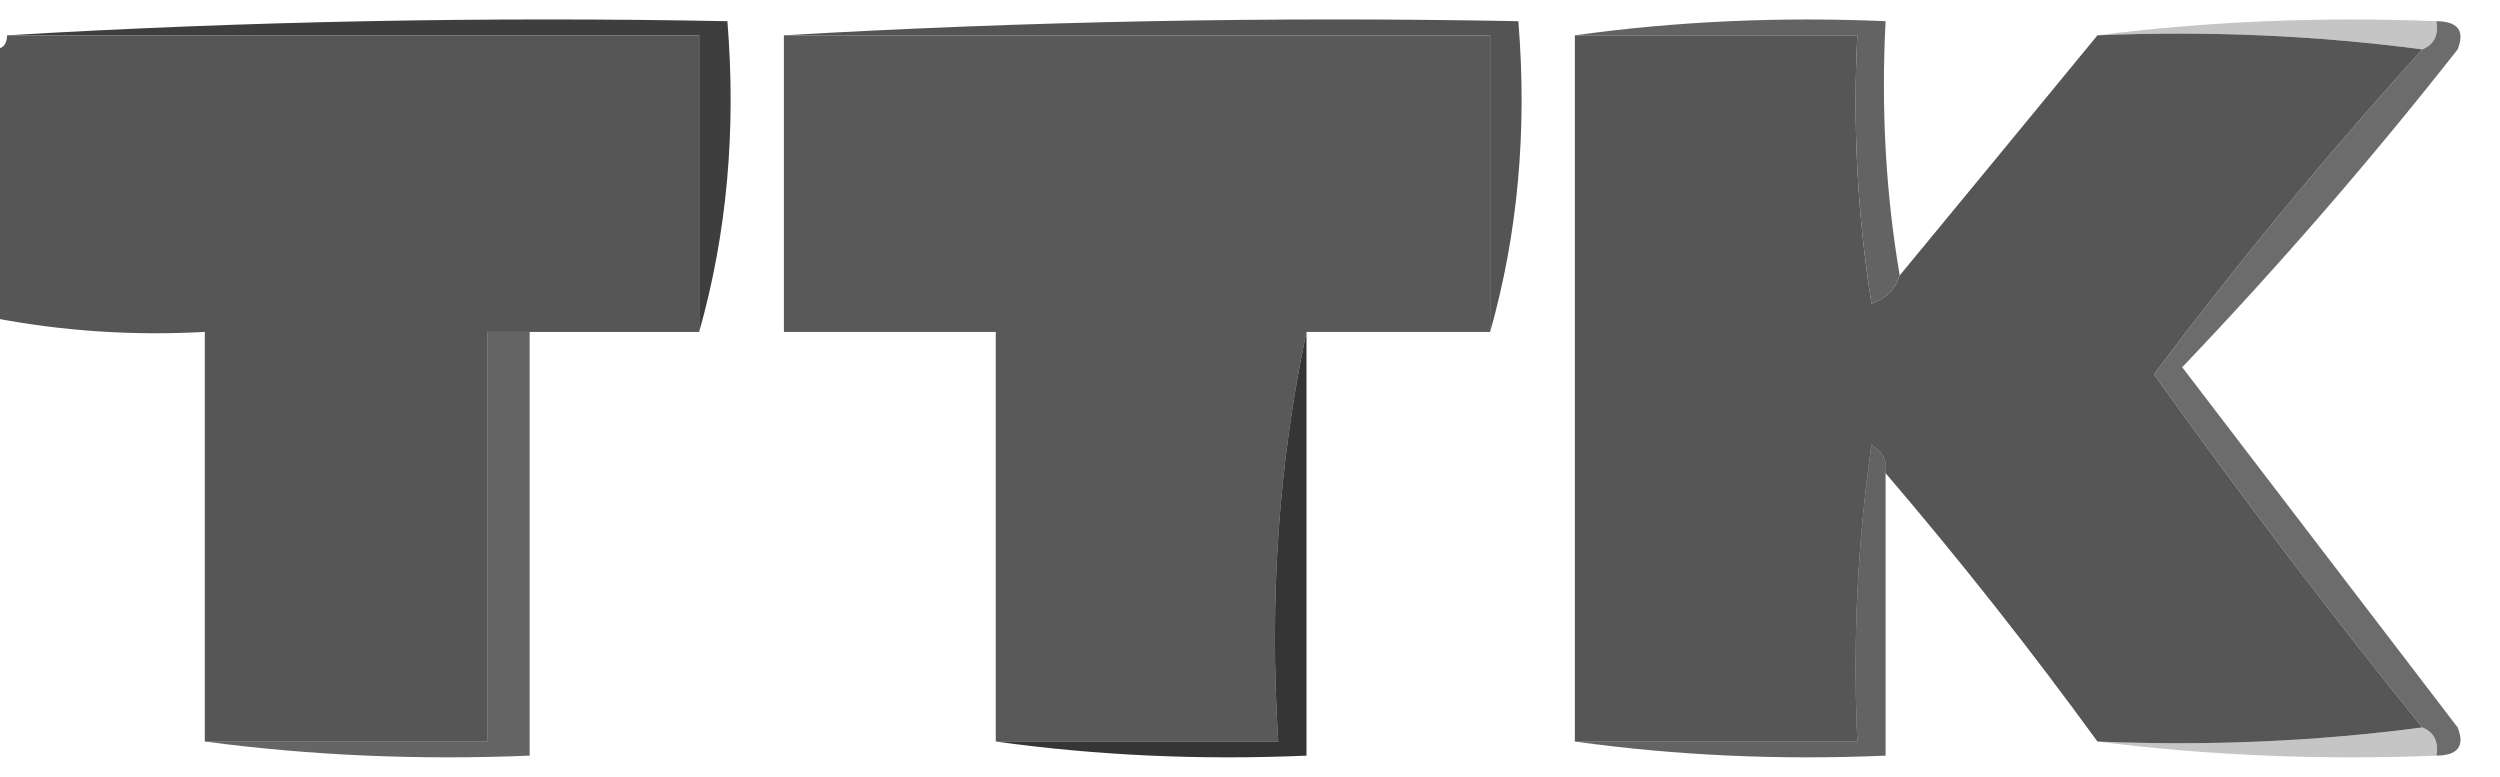 <?xml version="1.0" encoding="UTF-8"?>
<!DOCTYPE svg PUBLIC "-//W3C//DTD SVG 1.1//EN" "http://www.w3.org/Graphics/SVG/1.1/DTD/svg11.dtd">
<svg xmlns="http://www.w3.org/2000/svg" version="1.1" width="177px" height="55px" style="shape-rendering:geometricPrecision; text-rendering:geometricPrecision; image-rendering:optimizeQuality; fill-rule:evenodd; clip-rule:evenodd" xmlns:xlink="http://www.w3.org/1999/xlink">
<g><path style="opacity:0.814" fill="#131313" d="M 0.5,2.5 C 17.325,1.503 34.325,1.17 51.5,1.5C 52.13,9.243 51.463,16.576 49.5,23.5C 49.5,16.5 49.5,9.5 49.5,2.5C 33.167,2.5 16.833,2.5 0.5,2.5 Z"/></g>
<g><path style="opacity:0.721" fill="#131313" d="M 55.5,2.5 C 72.659,1.503 89.992,1.17 107.5,1.5C 108.13,9.243 107.463,16.576 105.5,23.5C 105.5,16.5 105.5,9.5 105.5,2.5C 88.833,2.5 72.167,2.5 55.5,2.5 Z"/></g>
<g><path style="opacity:0.651" fill="#101010" d="M 111.5,2.5 C 118.648,1.508 125.981,1.175 133.5,1.5C 133.177,7.69 133.51,13.69 134.5,19.5C 134.189,20.478 133.522,21.145 132.5,21.5C 131.504,15.201 131.17,8.868 131.5,2.5C 124.833,2.5 118.167,2.5 111.5,2.5 Z"/></g>
<g><path style="opacity:0.275" fill="#2c2c2c" d="M 148.5,2.5 C 156.316,1.508 164.316,1.174 172.5,1.5C 172.672,2.492 172.338,3.158 171.5,3.5C 164.018,2.508 156.352,2.175 148.5,2.5 Z"/></g>
<g><path style="opacity:0.584" fill="#050505" d="M 172.5,1.5 C 174.028,1.517 174.528,2.184 174,3.5C 167.873,11.295 161.373,18.795 154.5,26C 161,34.5 167.5,43 174,51.5C 174.528,52.816 174.028,53.483 172.5,53.5C 172.672,52.508 172.338,51.842 171.5,51.5C 164.933,43.376 158.6,35.043 152.5,26.5C 158.509,18.498 164.842,10.831 171.5,3.5C 172.338,3.158 172.672,2.492 172.5,1.5 Z"/></g>
<g><path style="opacity:0.99" fill="#555555" d="M 0.5,2.5 C 16.833,2.5 33.167,2.5 49.5,2.5C 49.5,9.5 49.5,16.5 49.5,23.5C 45.5,23.5 41.5,23.5 37.5,23.5C 36.5,23.5 35.5,23.5 34.5,23.5C 34.5,33.167 34.5,42.833 34.5,52.5C 27.833,52.5 21.167,52.5 14.5,52.5C 14.5,42.833 14.5,33.167 14.5,23.5C 9.405,23.779 4.405,23.445 -0.5,22.5C -0.5,16.167 -0.5,9.833 -0.5,3.5C 0.167,3.5 0.5,3.167 0.5,2.5 Z"/></g>
<g><path style="opacity:0.973" fill="#555555" d="M 55.5,2.5 C 72.167,2.5 88.833,2.5 105.5,2.5C 105.5,9.5 105.5,16.5 105.5,23.5C 101.167,23.5 96.833,23.5 92.5,23.5C 90.527,32.776 89.86,42.442 90.5,52.5C 83.833,52.5 77.167,52.5 70.5,52.5C 70.5,42.833 70.5,33.167 70.5,23.5C 65.5,23.5 60.5,23.5 55.5,23.5C 55.5,16.5 55.5,9.5 55.5,2.5 Z"/></g>
<g><path style="opacity:0.992" fill="#555555" d="M 111.5,2.5 C 118.167,2.5 124.833,2.5 131.5,2.5C 131.17,8.868 131.504,15.201 132.5,21.5C 133.522,21.145 134.189,20.478 134.5,19.5C 139.197,13.809 143.863,8.142 148.5,2.5C 156.352,2.175 164.018,2.508 171.5,3.5C 164.842,10.831 158.509,18.498 152.5,26.5C 158.6,35.043 164.933,43.376 171.5,51.5C 164.018,52.492 156.352,52.825 148.5,52.5C 143.73,45.946 138.73,39.612 133.5,33.5C 133.631,32.624 133.298,31.957 132.5,31.5C 131.503,38.468 131.17,45.468 131.5,52.5C 124.833,52.5 118.167,52.5 111.5,52.5C 111.5,35.833 111.5,19.167 111.5,2.5 Z"/></g>
<g><path style="opacity:0.627" fill="#0a0a0a" d="M 37.5,23.5 C 37.5,33.5 37.5,43.5 37.5,53.5C 29.648,53.825 21.982,53.492 14.5,52.5C 21.167,52.5 27.833,52.5 34.5,52.5C 34.5,42.833 34.5,33.167 34.5,23.5C 35.5,23.5 36.5,23.5 37.5,23.5 Z"/></g>
<g><path style="opacity:0.828" fill="#0c0c0c" d="M 92.5,23.5 C 92.5,33.5 92.5,43.5 92.5,53.5C 84.981,53.825 77.648,53.492 70.5,52.5C 77.167,52.5 83.833,52.5 90.5,52.5C 89.86,42.442 90.527,32.776 92.5,23.5 Z"/></g>
<g><path style="opacity:0.645" fill="#0f0f0f" d="M 133.5,33.5 C 133.5,40.167 133.5,46.833 133.5,53.5C 125.981,53.825 118.648,53.492 111.5,52.5C 118.167,52.5 124.833,52.5 131.5,52.5C 131.17,45.468 131.503,38.468 132.5,31.5C 133.298,31.957 133.631,32.624 133.5,33.5 Z"/></g>
<g><path style="opacity:0.275" fill="#2c2c2c" d="M 171.5,51.5 C 172.338,51.842 172.672,52.508 172.5,53.5C 164.316,53.826 156.316,53.492 148.5,52.5C 156.352,52.825 164.018,52.492 171.5,51.5 Z"/></g>
</svg>
